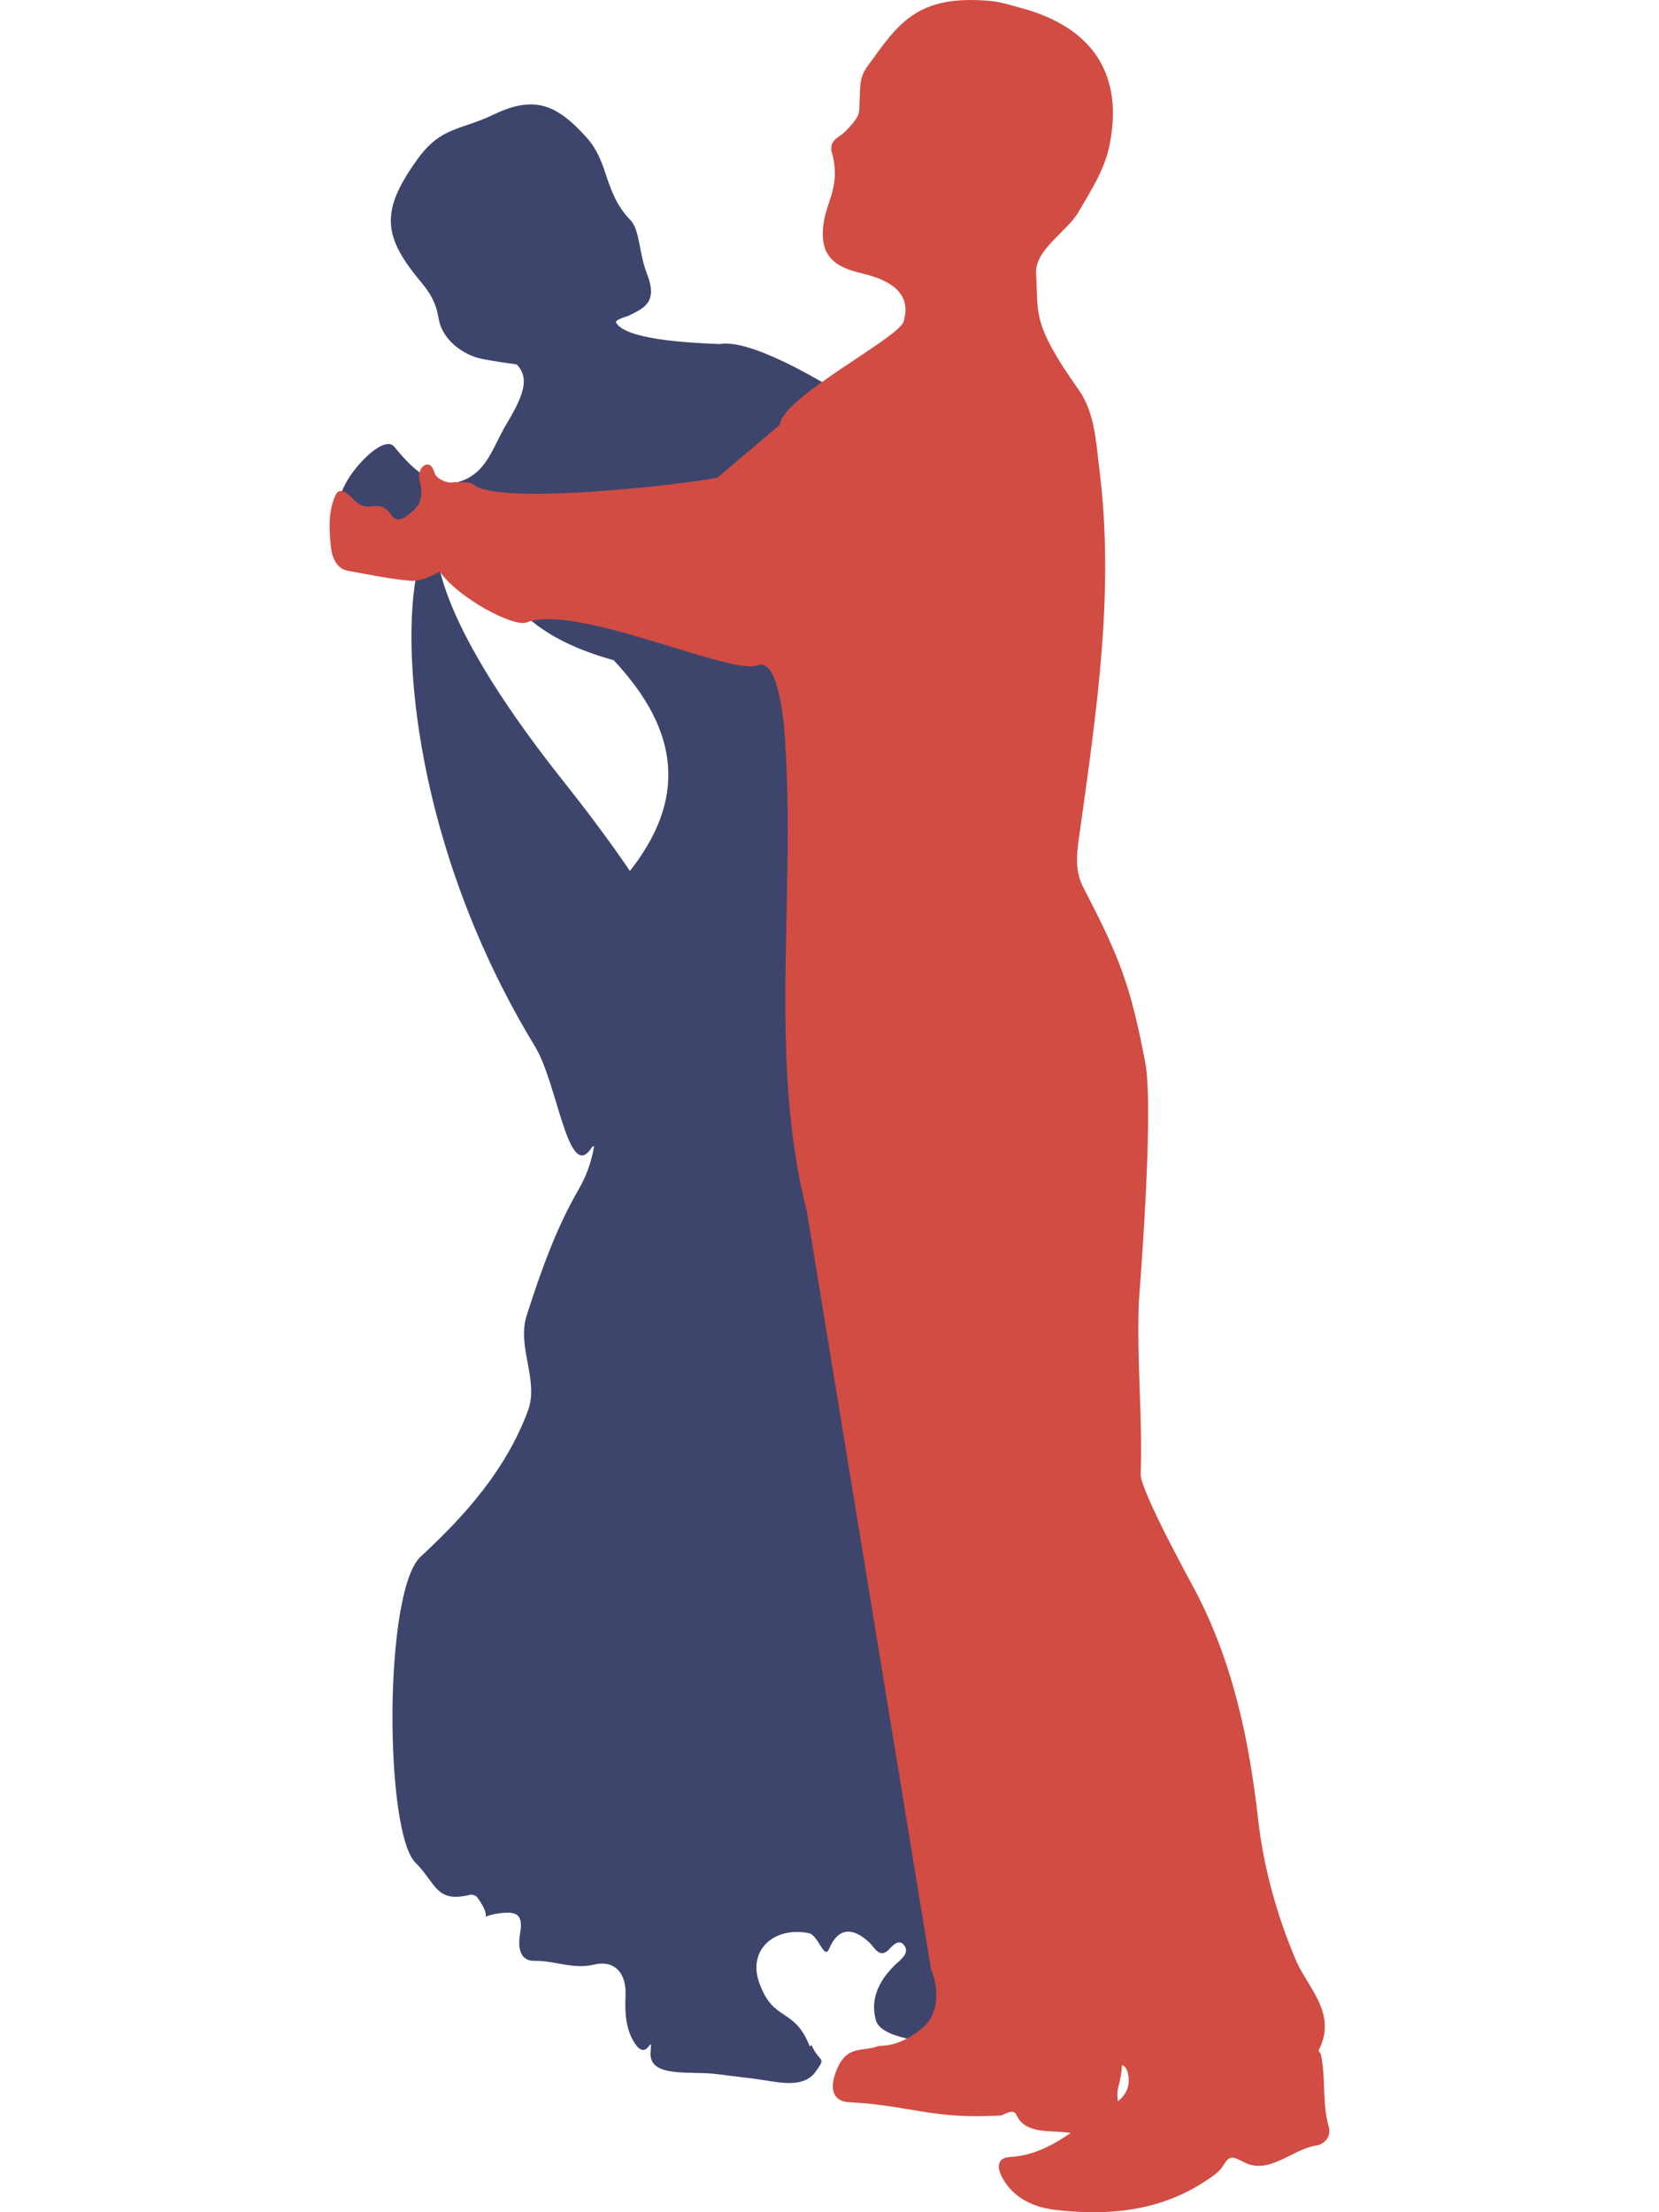 <?xml version="1.0" encoding="utf-8"?>
<!-- Generator: Adobe Illustrator 16.0.0, SVG Export Plug-In . SVG Version: 6.00 Build 0)  -->
<!DOCTYPE svg PUBLIC "-//W3C//DTD SVG 1.1//EN" "http://www.w3.org/Graphics/SVG/1.1/DTD/svg11.dtd">
<svg version="1.1" xmlns="http://www.w3.org/2000/svg" xmlns:xlink="http://www.w3.org/1999/xlink" x="0px" y="0px" width="600px"
	 height="800px" viewBox="0 0 600 800" enable-background="new 0 0 600 800" xml:space="preserve">
<g id="Layer_0-0">
</g>
<g id="Layer_0-1">
</g>
<g id="Layer_0-2">
</g>
<g id="Layer_0-3">
</g>
<g id="Layer_0-4">
</g>
<g id="Layer_0-5">
</g>
<g id="Layer_0-6">
</g>
<g id="Layer_1">
</g>
<g id="Layer_2">
</g>
<g id="Layer_3">
	<g>
		<path fill-rule="evenodd" clip-rule="evenodd" fill="#3E456D" d="M524.564-718.361c-8.211-0.943-17.408,0.335-18.312-15.748
			c-6.051,14.672-11.556,25.053-11.22,36.752c0.215,7.482-2.041,12.981-7.233,17.721c-16.37,14.928-32.493,30.211-53.839,38.113
			c-13.005,4.909-22.277,17.945-36.501,19.178c-23.445,2.031-46.535,9.025-70.597,4.404c-9.967-1.914-20.238-3.834-30.629-3.228
			c-15.652,0.91-29.073-3.114-38.83-16.552c-3.661-5.043-9.602-7.956-14.541-11.791c-6.725-15.243-11.233-18.072,2.873-24.105
			c6.768-2.895,12.595-2.907,8.543-15.205c-2.664-8.087-1.67-19.474-5.244-23.641c-10.385-12.106-7.205-23.727-15.941-34.637
			c-11.459-14.311-20.382-18.445-37.311-11.455c-13.719,5.667-21.533,3.557-31.924,16.368
			c-15.268,18.827-15.871,29.102-4.103,46.181c3.933,5.707,8.058,9.791,9,18.799c0.989,9.453,9.754,13.685,15.956,15.568
			c4.062,1.233,4.891,0.011,8.693,4.975c3.623,4.729-1.164,8.816-4.125,12.134c-5.495,6.155-11.976,10.159-21.111,9.306
			c-36.499-3.404-62.677,1.783-99.311-1.08c-7.412-0.582-14.909,4.746-16.514,13.447c-1.785,9.678,5.717,13.596,12.799,16.574
			c15.387,6.469,21.567,19.387,38.129,21.49c2.553-5.198,7.043-1.398,13.414-1.664c17.926-0.746,33.859,0.284,45.812,15.543
			c9.239,11.793,20.94,14.098,37.029,14.044c12.659-0.041,19.099,8.3,20.903,22.103c0.495,3.785,2.898,6.516,5.129,9.324
			c4.227,5.321,7.708,5.637,10.177,11.97c1.517,3.892,6.585,9.409,3.216,12.538c-4.037,3.752-11.446-5.375-14.836-6.965
			c-8.777-4.117-13.302-14.35-21.562-19.043c-4.782-2.718-14.456-8.344-19.916,0.215c-0.099,3.648,5.167,16.322,6.665,19.562
			c7.585,16.383,5.707,31.794-2.106,47.886c-10.167,20.938-13.706,43.672-13.438,66.936c0.085,7.316-0.837,14.253-4.979,20.634
			c-13.857,21.337-15.119,44.212-20.024,67.888c0.085,1.243,0.007,2.277-0.616,2.814c0.176-0.942,0.423-1.874,0.616-2.814
			c-0.077-1.161-0.296-2.502-0.349-3.805c-2.351-58.018-11.305-116.039-6.946-173.934c1.106-14.701,0.725-29.727,4.685-44.201
			c1.297-7.314-3.378-12.217-7.861-16.291c-8.678-7.889-11.9-21.484-25.34-24.334c-0.087,1.797,0.228,3.729-0.32,5.373
			c-14.869,44.696-25.405,89.327-40.178,134.057c-5.635,17.061-6.348,34.329,2.648,52.012c3.275,6.436,3.455,12.616-0.227,19.191
			c-12.281,21.932-5.143,46.002-19.217,66.908c-4.135,6.142-2.094,7.758,3.418,10.834c7.153,3.996,6.763,7.486,10.336,14.111
			c7.42,13.756,9.926,24.804,12.234,40.383c1.967,13.266,20.536,24.93,4.379,39.213c6.045,1.686,10.225,3.342,14.551,3.953
			c8.086,1.15,8.928,5.291,4.549,10.883c-11.821,15.084-5.077,27.293,3.08,42.551c3.177,5.943,5.5,11.857,2.779,19.204
			c-9.901,26.733-7.945,51.191-11.743,79.272c-1.198,8.867,2.107,11.856,9.122,13.677c8.188,2.126,15.96-2.595,21.732-0.845
			c18.314,5.549,23.377,5.521,41.938,7.594c17.741,1.979,35.4,4.696,53.076,7.219c23.793,3.393,20.712-5.119,44.282-5.055
			c16.93,0.044,24.771-5.404,41.752-5.824c11.752-0.293,15.237-12.854,26.249-12.8c0.57,0.003,9.113-4.671,10.709-4.711
			c11.74-0.302,6.299,6.886,13.86,5.678c7.41-1.185,6.065,1.372,13.267-3.167c12.33-7.77,20.098,2.357,26.969,0.606
			c7.162-1.821,10.943-13.157,15.895-9.569c0.719,0.523,24.395-10.469,20.266-23.409c-4.808-15.071-14.58-28.173-16.219-44.429
			c-2.027-20.088-5.252-40.051-7.958-60.068c-0.233-10.75-3.208-21.182-3.761-31.889c-4-13.256-6.861-26.885-12.347-39.654
			c-3.645-8.482-2.721-14.485,6.954-17.791c9.23-3.154,13.016-10.248,12.879-19.795c-0.301-21.425,5.688-42.686,2.923-64.191
			c0.237-15.291-0.977-30.77,0.965-45.841c8.043-62.375,44.95-124.552,45.362-187.669c0.043-6.566-1.482-13.668,6.163-16.965
			c-2.366-21.625,0.527-42.084,18.773-57.848c7.47-6.455,14.229-13.775,20.995-21.007c3.733-3.987,6.248-7.497,3.335-14.166
			c-3.403-7.788,0.823-15.337,8.108-19.271c5.92-3.195,9.907-7.443,12.836-13.143C534.591-718.023,529.234-717.825,524.564-718.361z
			 M387.006-508.244c-13.421,15.766-26.979,31.369-41.651,45.974c-6.377,6.349-13.021,12.472-21.099,16.661
			c-15.248,7.906-21.257,4.955-24.47-11.801c-7.571-39.482-2.851-77.555,12.253-114.703c2.168-5.336,5.329-5.074,9.194-5.408
			c27.761-2.404,55.491-6.391,83.302-7.736c12.527-0.607,22.489-4.264,31.428-12.691c8.453-7.971,7.107-3.81,17.256-10.42
			C448.527-598.685,395.756-518.525,387.006-508.244z"/>
	</g>
</g>
<g id="Layer_4">
</g>
<g id="Layer_5">
</g>
<g id="Layer_6">
</g>
<g id="Layer_7">
</g>
<g id="Layer_8">
</g>
<g id="Layer_9">
</g>
<g id="Layer_10">
</g>
<g id="Layer_11">
</g>
<g id="Layer_12">
</g>
<g id="Layer_13">
	<g>
		<path fill-rule="evenodd" clip-rule="evenodd" fill="#3E456D" d="M173.536,129.616c-5.599-1.359-13.587-6.283-14.941-14.62
			c-1.292-7.945-5.155-11.362-8.934-16.227c-11.302-14.563-11.285-23.712,1.313-41.186c8.576-11.892,15.616-10.412,27.506-16.132
			c14.668-7.056,22.793-3.837,33.682,8.285c8.301,9.241,6.066,19.712,15.888,29.93c3.382,3.518,3.073,12.061,5.845,19.101
			c4.215,10.71-0.956,12.627-6.815,15.536c0,0-4.871,1.324-4.265,2.384c3.396,5.938,24.752,7.271,37.55,7.738
			c20.274-3.773,98.113,52.151,101.63,67.091c4.249,18.056-54.014,53.712-54.345,59.213c-0.813,13.469-0.608,26.953-3.295,40.346
			c-2.337,11.639-4.286,23.558-4.454,35.382c-0.316,22.218,0.871,44.458,1.257,66.691c1.097,63.277,11.034,125.386,24.337,187.076
			c3.951,18.33,17.851,63.469,19.895,82.287c1.903,17.556-1.126,35.301,2.992,52.64c3.157,13.288,4.061,27.245,3.159,26.386
			c-3.421-3.265-32.217-1.852-34.772-10.992c-2.32-8.295,1.775-15.318,7.889-20.856c2.057-1.866,4.085-3.766,2.396-6.142
			c-1.594-2.242-3.563-0.751-5.244,1.124c-3.634,4.051-5.456-0.392-7.343-2.163c-6.056-5.685-11.313-5.551-14.643,2.291
			c-1.738,4.089-3.874-5.011-7.277-5.705c-12.318-2.514-22.263,5.876-17.952,17.952c5.146,14.426,12.551,8.604,18.212,22.845
			c0.23,0.584,0.517-0.739,0.772-0.164c2.902,6.507,5.5,3.748,1.384,9.479c-4.045,5.633-11.89,4.113-18.523,3.059
			c-5.585-0.886-11.228-1.404-16.833-2.173c-9.697-1.334-25.088,1.624-24.312-8.01c0.622-7.758-0.955,3.769-5.58-2.991
			c-3.376-4.927-3.779-11.194-3.476-17.301c0.404-8.15-3.834-13.141-11.469-11.326c-7.556,1.798-14.188-1.509-21.371-1.363
			c-5.9,0.12-6.059-5.679-5.285-10.076c1.217-6.887-1.479-7.97-7.675-7.098c-9.189,1.291-0.897,3.625-7.855-5.825
			c-0.451-0.614-1.789-1.089-2.535-0.905c-12.432,3.07-12.07-3.875-19.817-11.635c-11.189-11.206-11.521-98.233,1.907-110.639
			c16.226-14.99,30.82-31.442,38.753-52.629c4.188-11.182-4.078-23.193-0.401-34.614c5.088-15.811,10.583-31.469,18.868-45.705
			c6.655-11.436,6.829-23.643,6.314-35.424c-1.245-28.549-7.848-54.913,11.375-78.632c21.572-26.612,18.922-51.604-5.107-77.169
			c-52.93-14.693-27.769-41.739-95.56-37.806c-10.43,0.605-6.214-17.032-1.365-26.148c3.741-7.033,14.113-17.604,17.659-13.166
			c5.793,7.251,13.835,14.908,21.562,13.1c11.877-2.778,13.267-12,19.378-22.141c6.889-11.426,7.277-16.667,3.236-20.818
			C186.85,131.77,177.203,130.507,173.536,129.616z"/>
		<path fill-rule="evenodd" clip-rule="evenodd" fill="#3E456D" d="M193.551,378.537c8.143,13.383,11.951,49.538,20.42,36.503
			c4.08-6.278,33.036,40.063,40.45,36.683c5.714-2.604,7.868-4.041,4.268-10.465c-12.262-21.861-0.451-4.016-10.848-26.751
			c-3.119-6.818-2.439-12.93,1.329-19.047c10.349-16.799,11.282-41.552-45.6-113.18c-51.507-64.86-45.534-86.986-45.477-88.776
			C144.543,195.242,138.408,287.907,193.551,378.537z"/>
		<path fill-rule="evenodd" clip-rule="evenodd" fill="#D14C43" d="M480.558,769.121c-2.475-8.557-0.981-17.523-2.832-26.121
			c-0.122-0.57-0.96-1.278-0.812-1.571c6.868-13.376-3.938-22.445-8.27-32.643c-6.953-16.37-11.686-33.696-13.618-50.786
			c-3.326-29.451-9.32-57.544-23.237-83.708c0,0-19.459-35.358-19.253-41.15c0.743-20.83-1.467-40.651-0.661-62.312
			c0.041-1.074,5.615-69.073,2.338-86.453c-5.257-27.869-9.326-38.308-22.395-63.391c-3.645-6.993-2.106-14.266-1.091-21.574
			c5.983-43.011,12.389-86.011,6.879-129.654c-1.259-9.975-1.594-20.485-7.552-28.896c-17.252-24.363-14.406-27.656-15.337-41.893
			c-0.569-8.664,11.219-15.168,15.359-22.339c4.406-7.628,9.272-14.951,11.123-23.812c5.259-25.18-5.314-42.918-32.383-50.061
			c-3.464-0.914-6.918-2.076-10.483-2.404c-27.002-2.484-33.571,8.423-44.72,23.8c-2.908,4.009-2.429,7.158-2.738,12.633
			c-0.224,3.947,0.728,4.707-5.106,10.707c-2.252,2.315-5.497,2.837-5.115,6.938c3.738,12.438-1.707,18.018-2.846,26.681
			c-1.413,10.732,3.406,15.008,12.247,17.318c4.959,1.298,20.919,4.231,16.739,17.877c-1.837,5.994-44.115,27.485-44.73,37.284
			l-22.605,19.151c-13.21,2.605-79.146,10.101-88.208,2.514c-1.548-1.295-4.626-0.679-6.995-0.947
			c-1.367,0.824-6.465-0.763-7.168-3.472c-1.504-5.782-6.681-1.805-5.31,2.994c1.005,3.521,0.956,7.558-1.496,9.986
			c-2.403,2.373-6.264,6.016-8.563,2.668c-4.975-7.234-8.287-0.063-13.635-5.663c-1.87-1.958-5.105-5.133-6.69-1.84
			c-2.67,5.544-2.407,12.489-1.72,18.812c0.485,4.461,2.516,7.962,6.006,8.585c7.544,1.347,15.077,2.963,22.677,3.632
			c3.026,0.266,6.846-1.098,10.714-3.319c6.575,9.574,26.844,20.289,31.402,18.367c18.396-6.859,74.071,19.369,83.421,15.523
			c7.052-2.902,9.386,17.36,9.972,25.872c2.448,35.484-0.347,70.928,0.272,106.363c0.382,21.922,2.228,43.882,7.687,65.318
			l44.92,274.076c3.137,7.484,2.503,16.399-2.9,20.977c-8.906,7.547-15.324,6.404-16.128,6.706
			c-6.164,2.322-11.532-0.623-15.276,9.009c-2.84,7.298-0.547,11.057,4.641,11.314c21.724,1.078,30.005,6.293,55.043,4.782
			c1.922-0.735,4.432-2.464,5.489-0.16c3.225,7.022,12.081,5.457,18.438,6.339c0.391,0.056,0.789,0.111,1.188,0.165
			c-6.538,4.453-13.429,8.215-21.991,8.691c-4.709,0.264-4.738,3.774-2.79,7.396c4.196,7.8,11.856,10.87,19.373,11.735
			c19.112,2.197,37.874,0.518,54.646-10.775c2.275-1.53,4.548-2.969,6.009-5.398c2.322-3.86,3.343-3.094,7.718-0.934
			c8.928,4.406,17.009-4.825,26.034-6.236C478.746,775.432,481.629,772.822,480.558,769.121z M404.275,759.834
			c-0.212-1.708-0.289-3.399,0.139-4.918c0.761-2.717,1.201-5.418,1.404-8.108c0.925,0.384,1.656,1.136,2.041,2.593
			C408.877,753.254,407.83,757.336,404.275,759.834z"/>
	</g>
</g>
<g id="Layer_14">
</g>
<g id="Layer_15">
</g>
<g id="Layer_16">
</g>
<g id="Layer_17_1_">
</g>
<g id="Layer_18_1_">
</g>
<g id="Layer_19">
</g>
<g id="Layer_20">
</g>
<g id="Layer_21">
</g>
<g id="Layer_22">
</g>
<g id="Layer_23">
	<g>
		<path fill-rule="evenodd" clip-rule="evenodd" fill="#D14C43" d="M195.084,962.967c12.814,13.389,27.248,49.455,46.539,53.024
			c35.037,6.484,106.342-18.052,140.916-19.356c22.223-0.836,75.182-17.715,86.57-33.491c-9.811-3.705-61.047-17.587-71.186-19.074
			c-21.639-3.17-28.246-18.501-29.629-36.095c-0.709-9.026,1.068-18.848,4.871-27.836c3.391-8.008,8.35-15.586,9.08-24.316
			c1.395-16.621-0.852-33.284-15.551-43.277c-15.609-10.611-30.287-17.535-47.742-8.078c-11.285,6.114-18.383,16.013-18.902,21.891
			c-1.008,11.422-0.082,9.569-4.59,17.764c-7.193,13.07-2.285,10.334-2.062,44.191c0.062,9.647,3.805,12.644,11.932,14.855
			c17.375,4.726,11.715,5.023,7.996,23.114c-4.111,20.015-56.26,18.644-68.691,22C227.975,952.778,210.598,954.6,195.084,962.967z"
			/>
	</g>
</g>
<g id="Layer_10_copy">
</g>
<g id="Layer_11_copy">
</g>
<g id="Layer_12_copy">
</g>
<g id="Layer_13_copy">
</g>
<g id="Layer_14_copy">
</g>
<g id="Layer_15_copy">
</g>
<g id="Layer_16_copy">
</g>
<g id="Layer_17_copy">
</g>
<g id="Layer_18_copy">
</g>
<g id="Layer_19_copy">
</g>
<g id="Layer_20_copy">
</g>
<g id="Layer_21_copy">
</g>
<g id="Layer_22_copy">
</g>
<g id="Layer_23_copy">
</g>
<g id="Layer_24">
</g>
<g id="Layer_25">
</g>
<g id="Layer_26">
</g>
<g id="Layer_27">
</g>
<g id="Layer_0-6_copy">
</g>
<g id="Layer_0-5_copy">
</g>
<g id="Layer_0-4_copy">
</g>
<g id="Layer_0-3_copy">
</g>
<g id="Layer_0-2_copy">
</g>
<g id="Layer_0-1_copy">
</g>
<g id="Layer_0-0_copy">
</g>
</svg>
